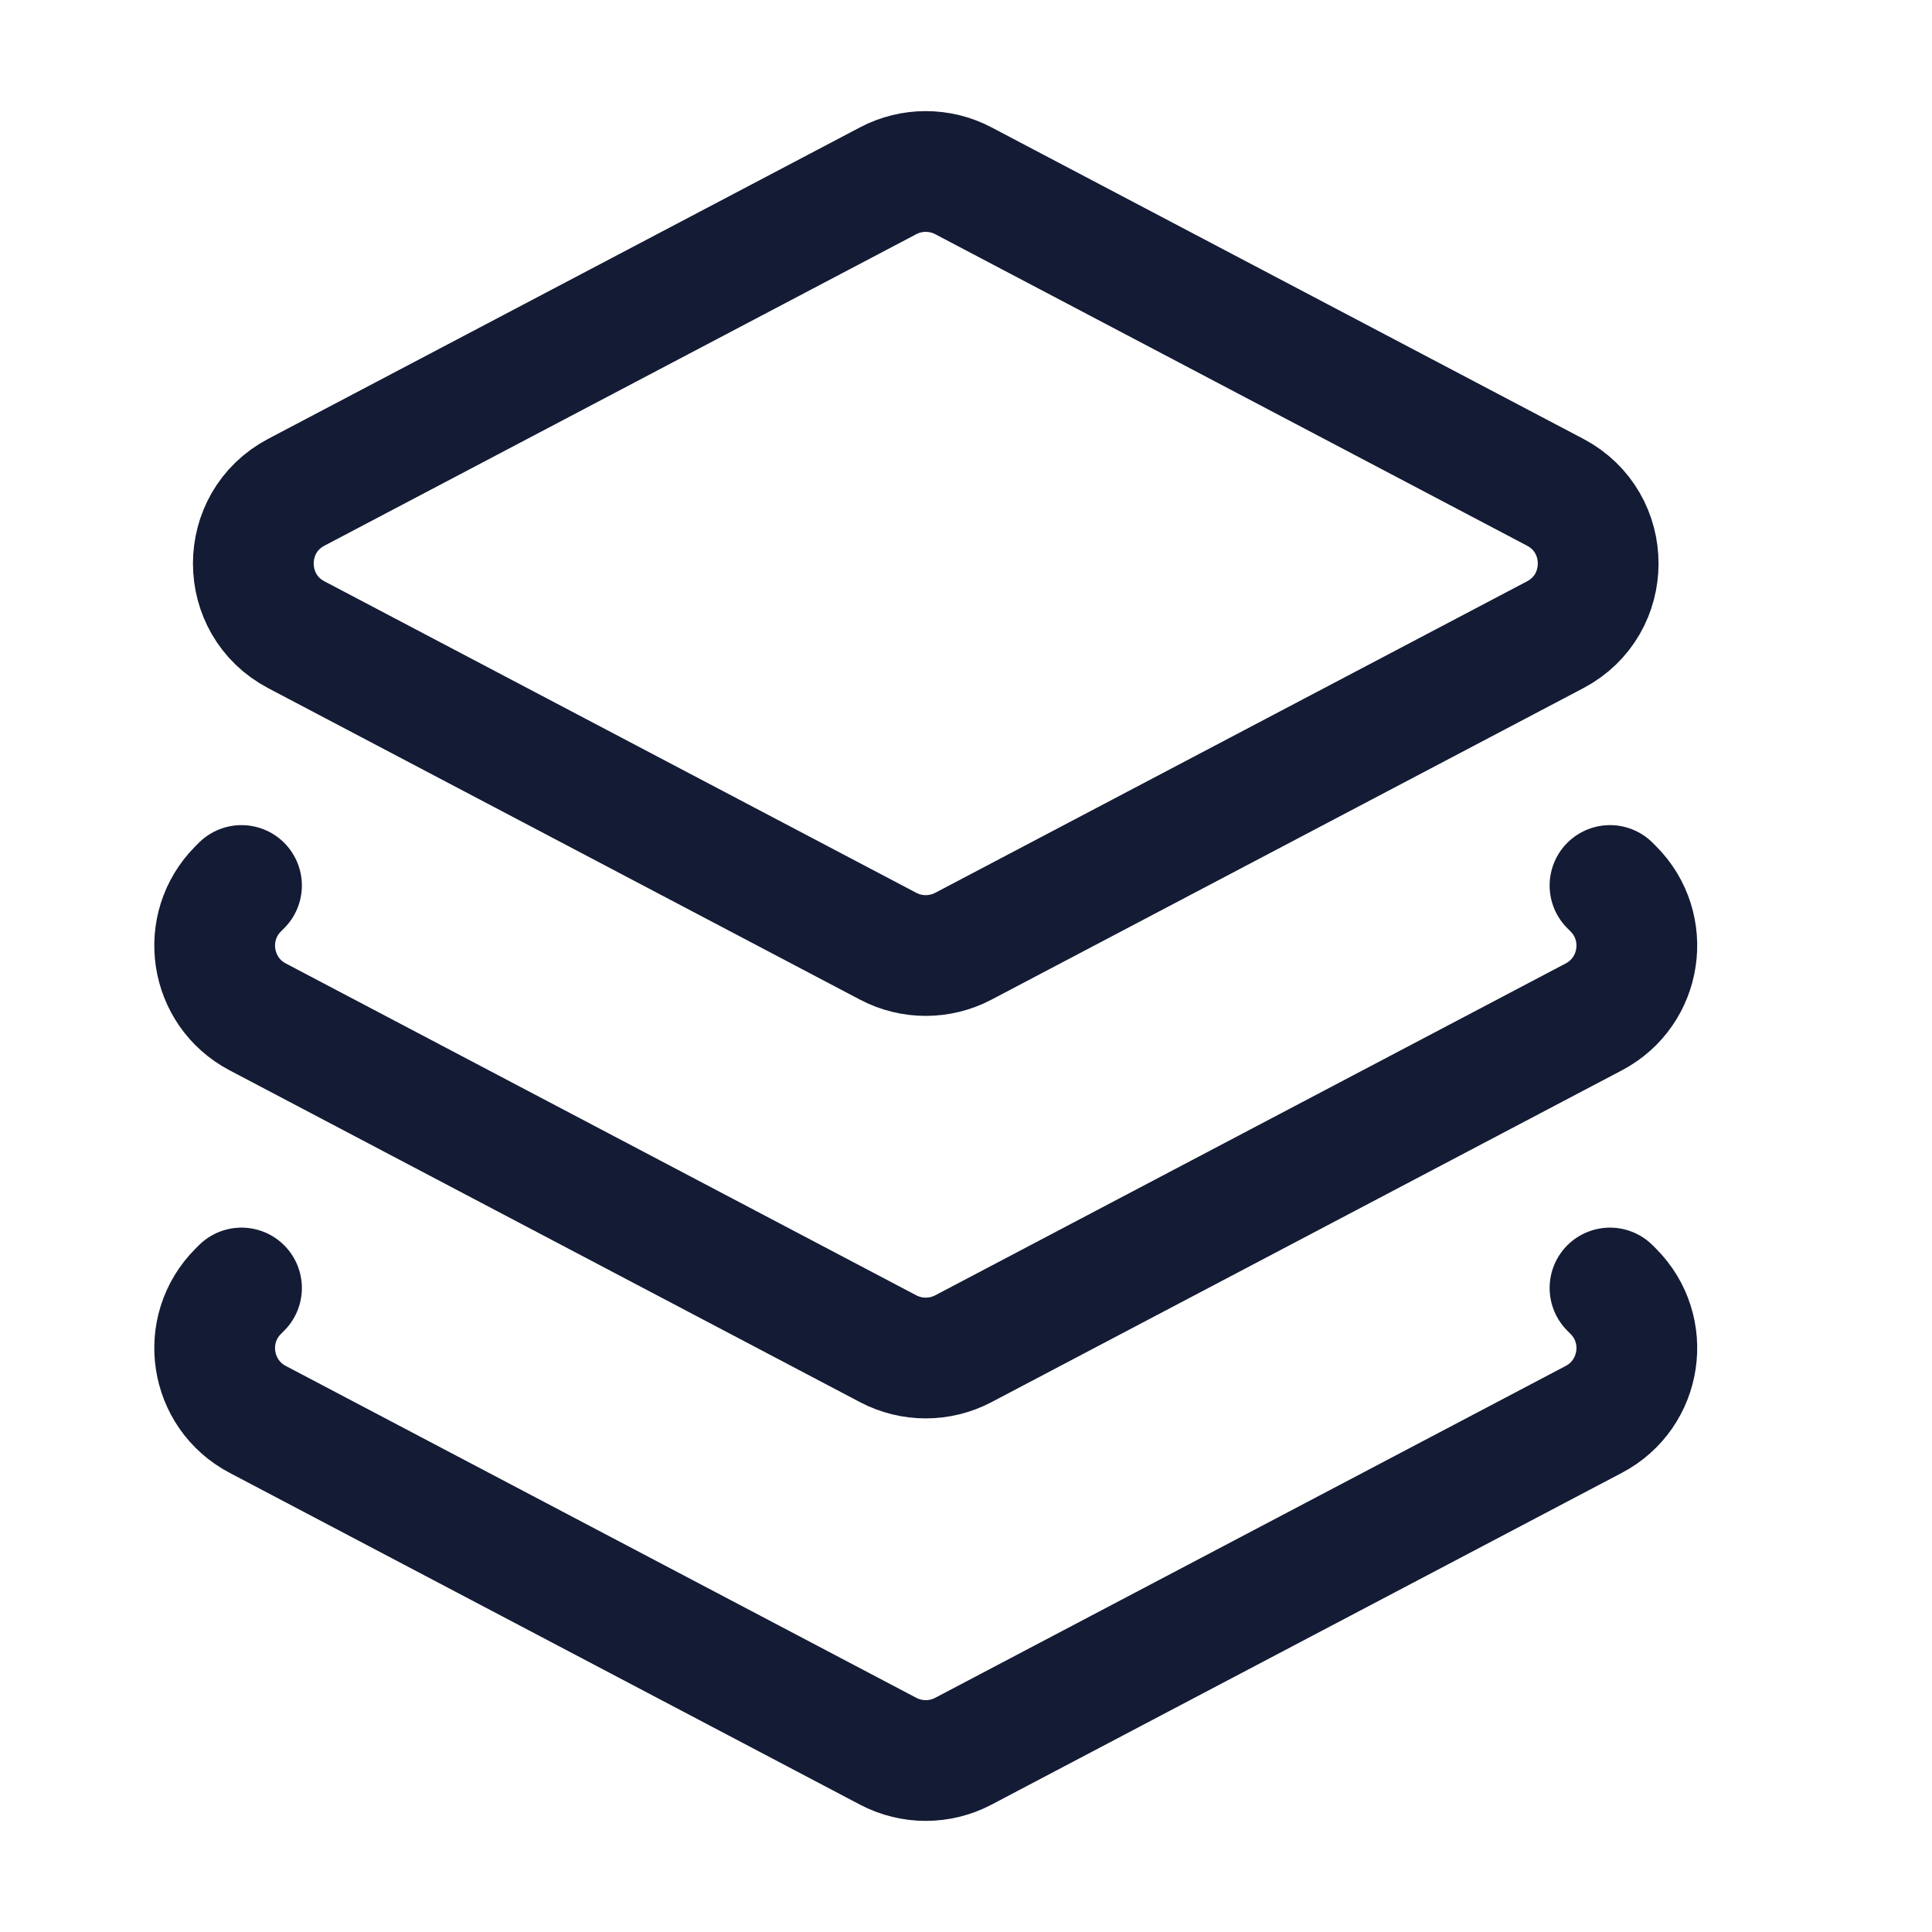 <svg width="24" height="24" viewBox="0 0 24 24" fill="none" xmlns="http://www.w3.org/2000/svg">
<path d="M11.034 2.245L3.681 6.115C2.969 6.49 2.969 7.51 3.681 7.885L11.034 11.755C11.326 11.908 11.674 11.908 11.966 11.755L19.319 7.885C20.031 7.51 20.031 6.49 19.319 6.115L11.966 2.245C11.674 2.092 11.326 2.092 11.034 2.245Z" stroke="#141B34" stroke-width="1.5" stroke-linecap="round" stroke-linejoin="round"/>
<path d="M3 11L2.96 11.04C2.483 11.517 2.605 12.318 3.201 12.632L11.034 16.755C11.326 16.908 11.674 16.908 11.966 16.755L19.799 12.632C20.395 12.318 20.517 11.517 20.04 11.04L20 11" stroke="#141B34" stroke-width="1.5" stroke-linecap="round" stroke-linejoin="round"/>
<path d="M3 16L2.96 16.04C2.483 16.517 2.605 17.318 3.201 17.632L11.034 21.755C11.326 21.908 11.674 21.908 11.966 21.755L19.799 17.632C20.395 17.318 20.517 16.517 20.04 16.04L20 16" stroke="#141B34" stroke-width="1.5" stroke-linecap="round" stroke-linejoin="round"/>
</svg>

